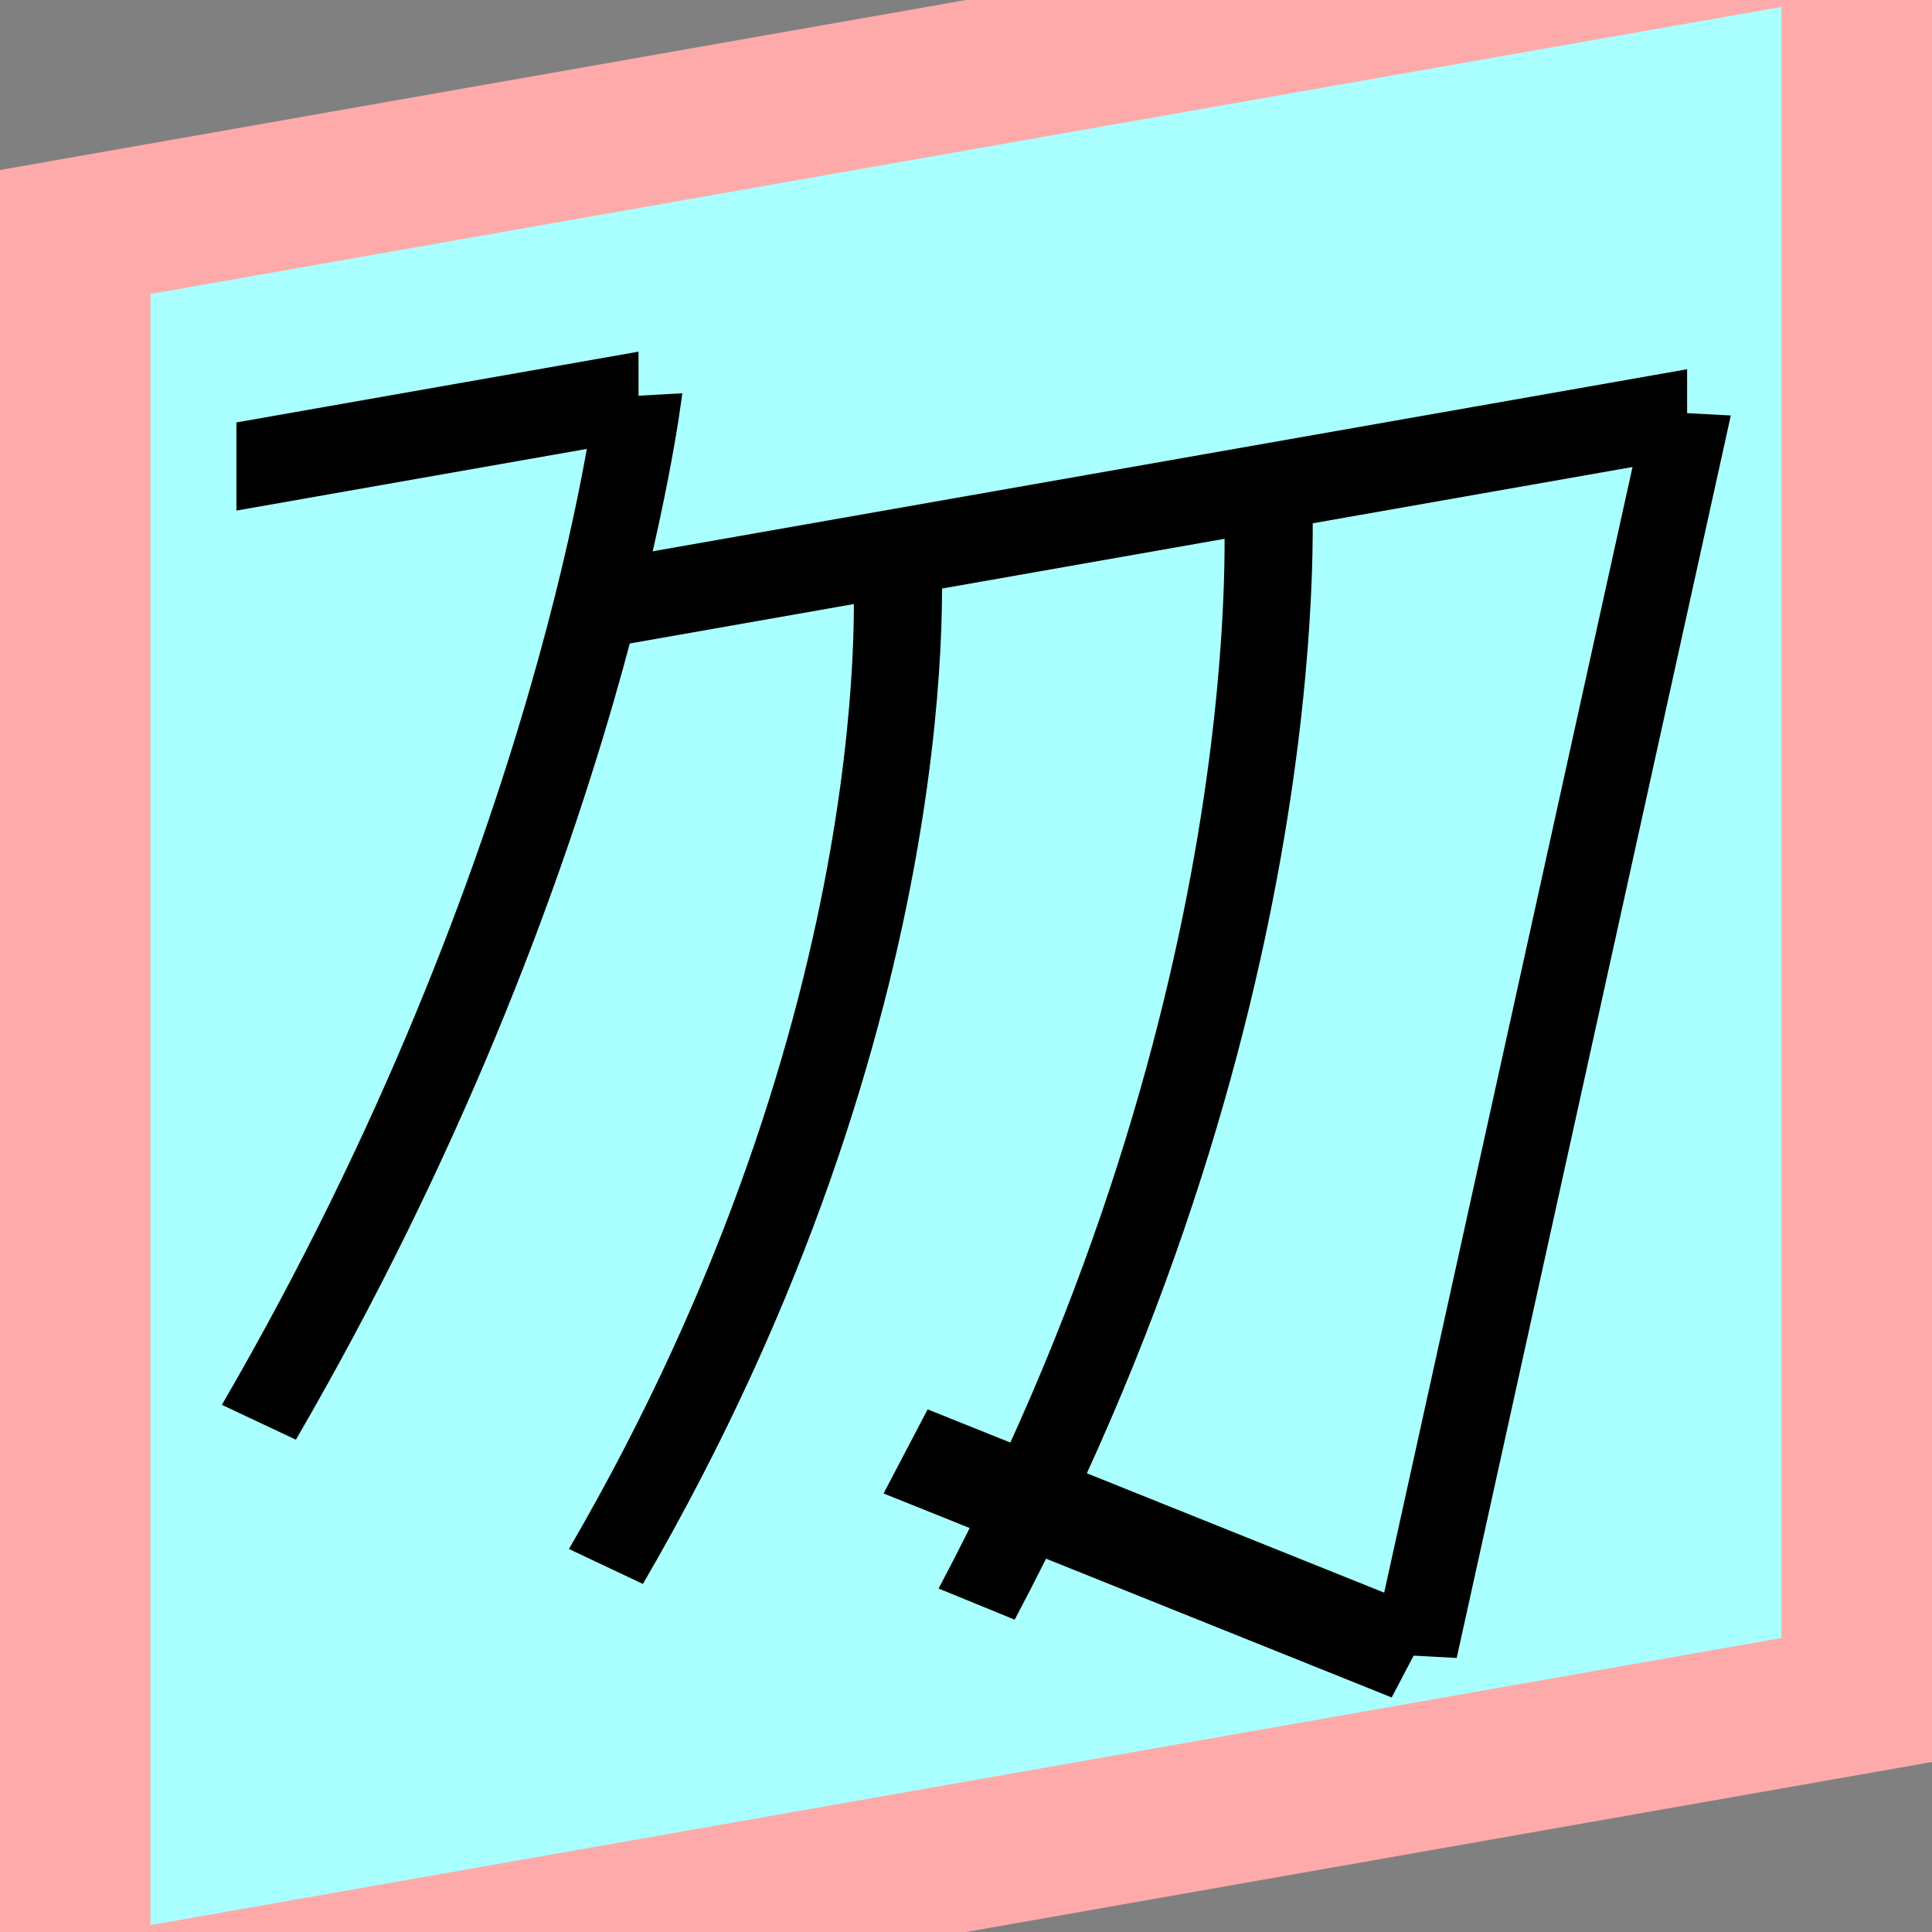 <?xml version="1.0" encoding="UTF-8"?>
<svg width="32mm" height="32mm" version="1.1" viewBox="-4 -4 8 8" xmlns="http://www.w3.org/2000/svg">
    <rect x="-4" y="-4" width="8" height="8" fill="#808080" stroke="none"/>
    <g transform="matrix(1 -0.176 0 1 0 0)">
        <path fill="#faa" d="m-4 -4 h8v8h-8" />
        <path fill="#aff" d="m-3.377 -3.377 h6.754 v6.754 h-6.754" />
        <g fill="none" stroke="#000" stroke-width=".365" id="glyph">
            <path d="M-3.021-2.6h1.665" />
            <path d="M-1.356-2.6s-0.226 1.894-1.572 3.974" />
            <path d="M-1.506-1.763h4.492" />
            <path d="M2.989-1.763l-1.135 4.945" />
            <path d="M1.854 3.181l-2.104-1.215" />
            <path d="M-0.286-1.746s0.142 1.893-1.205 3.97" />
            <path d="M1.249-1.749s0.142 2.097-1.205 4.399" />
        </g>
    </g>
</svg>
